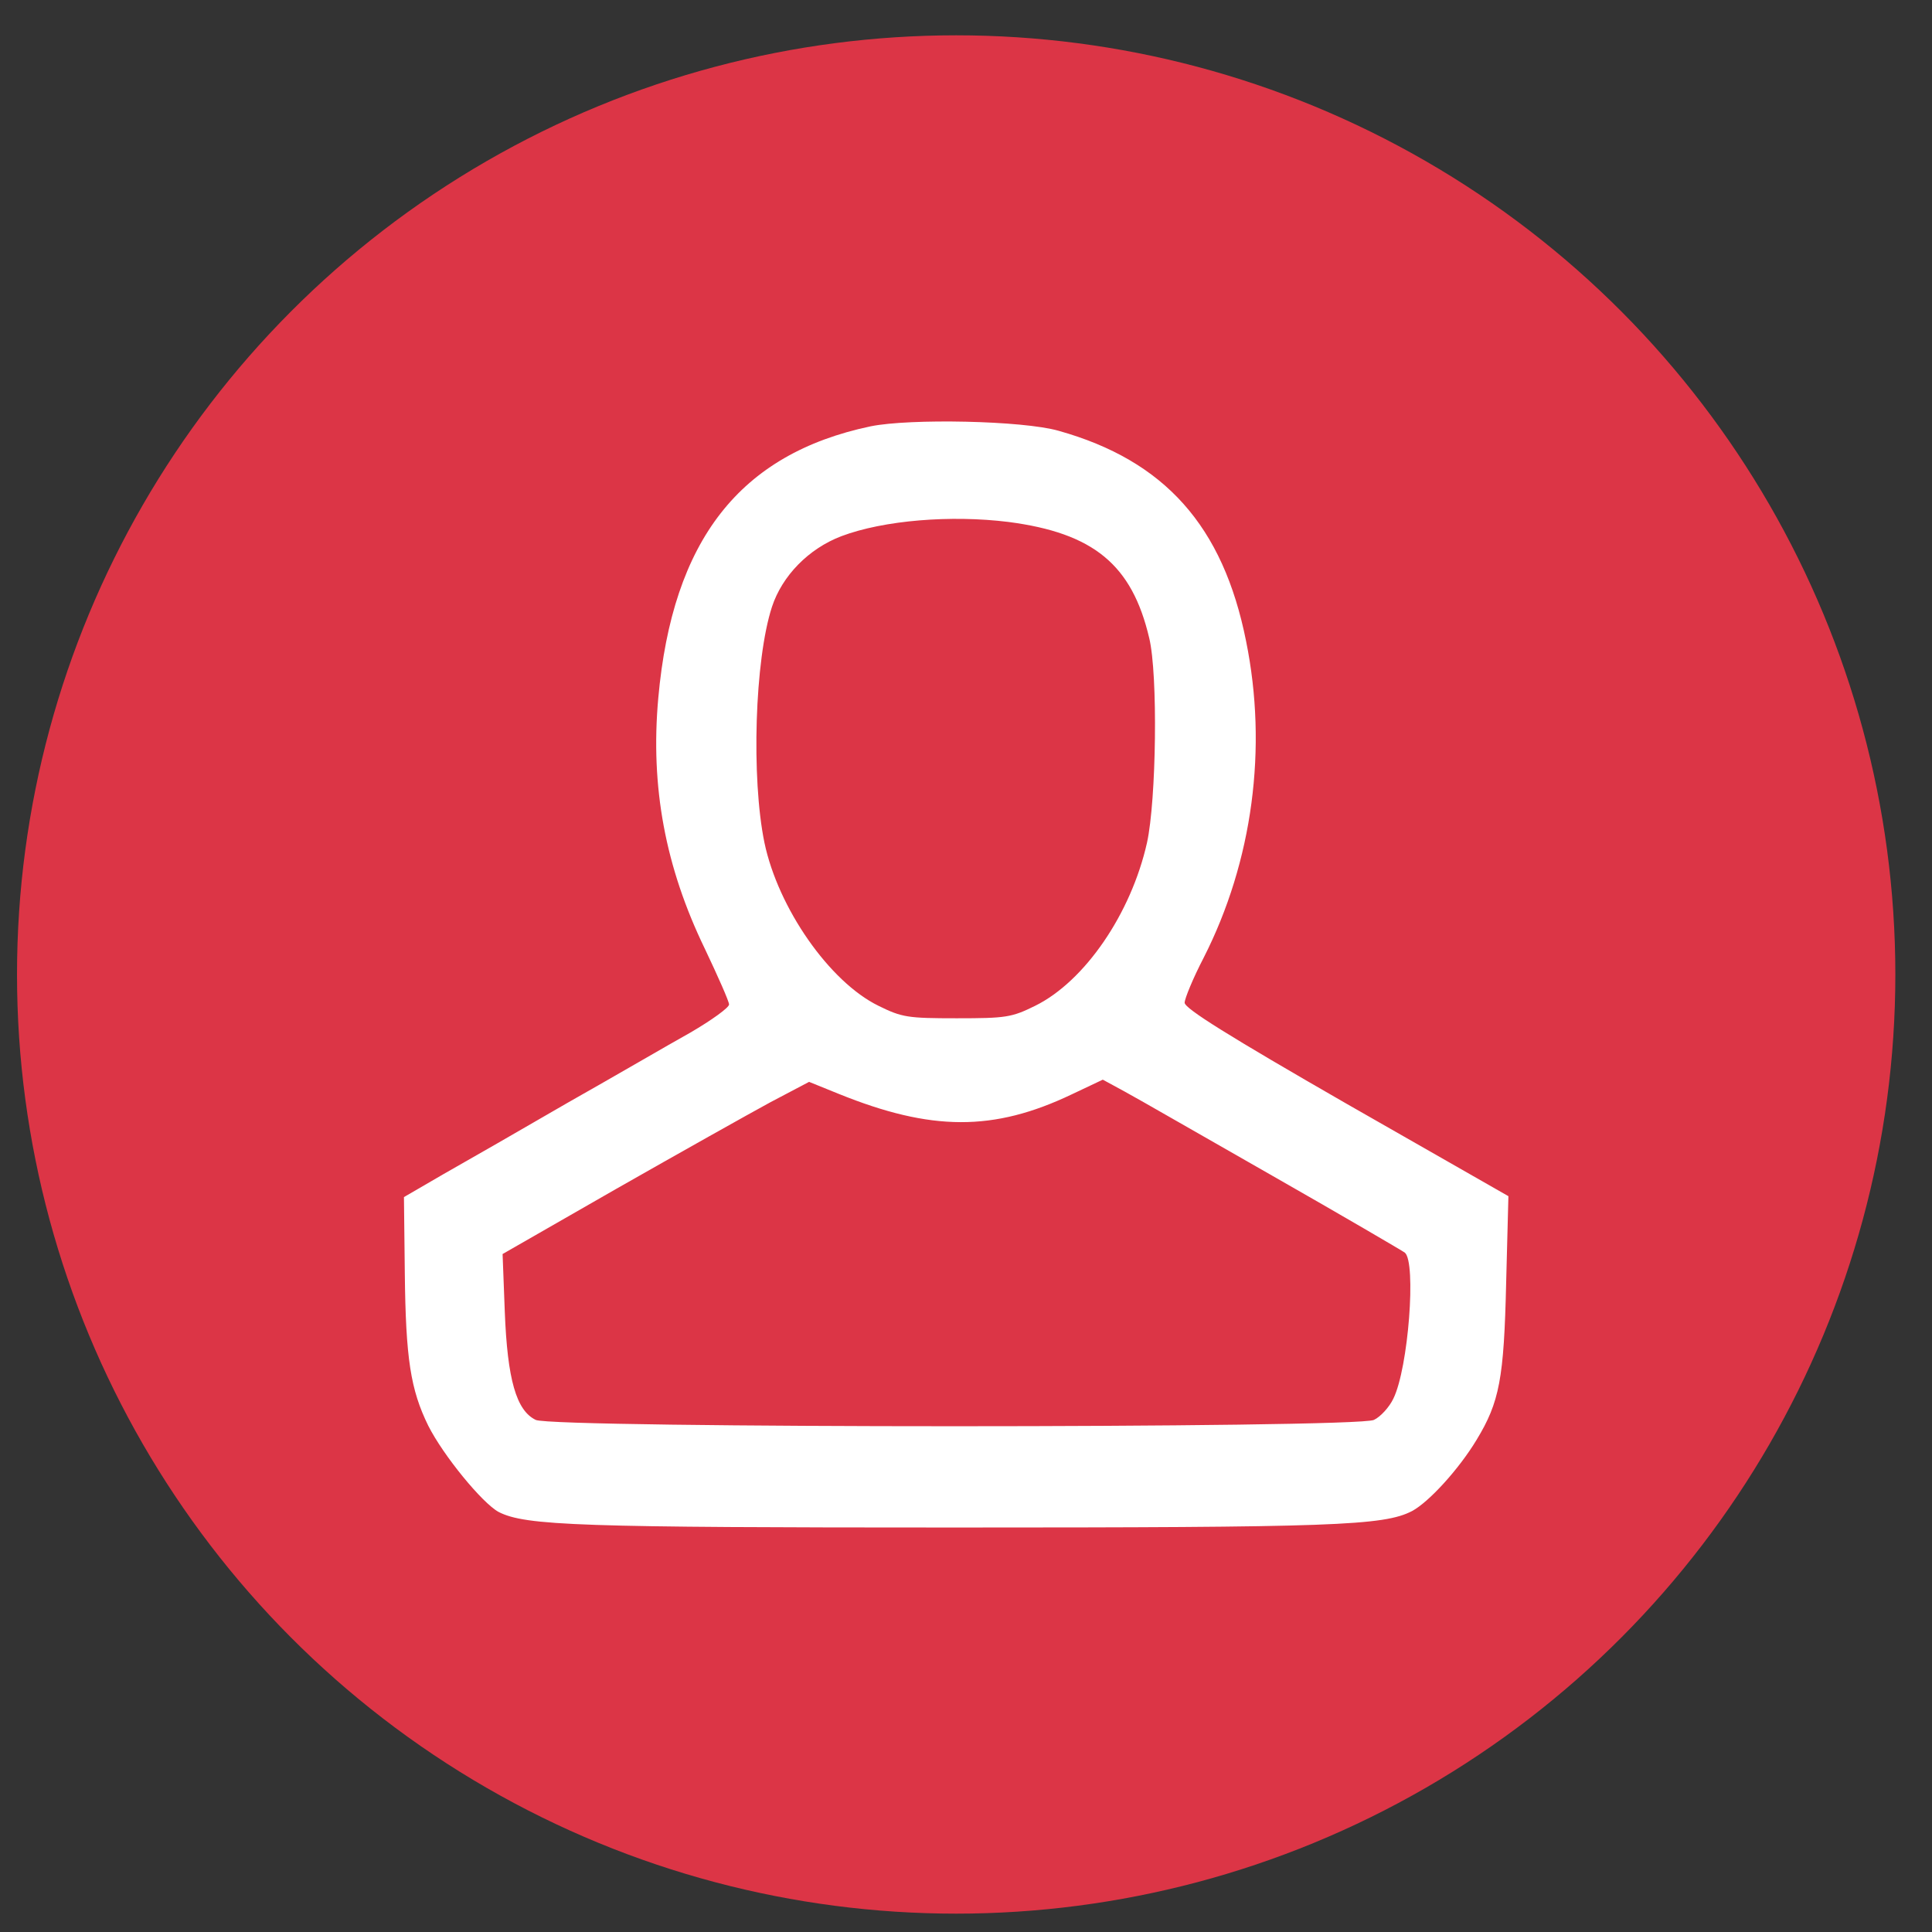 <svg width="36" height="36" viewBox="0 0 36 36" fill="none" xmlns="http://www.w3.org/2000/svg">
<rect x="0" y="0" width="36" height="36" fill="#333333" stroke="none"/>
<circle cx="17.817" cy="18.158" r="17.5" fill="#DC3546"/>
<path d="M16.222 7.944C13.782 8.458 12.53 10.066 12.266 13.008C12.117 14.665 12.398 16.157 13.131 17.673C13.379 18.195 13.585 18.659 13.585 18.717C13.585 18.775 13.263 19.008 12.867 19.239C12.464 19.463 11.442 20.06 10.576 20.549C9.719 21.046 8.681 21.643 8.269 21.875L7.527 22.306L7.543 23.723C7.56 25.314 7.65 25.894 7.98 26.566C8.26 27.121 8.986 28.008 9.291 28.173C9.793 28.43 10.791 28.463 17.788 28.463C24.851 28.463 25.782 28.43 26.31 28.157C26.623 27.991 27.183 27.378 27.513 26.831C27.942 26.126 28.024 25.687 28.065 23.905L28.107 22.289L25.09 20.566C22.898 19.306 22.074 18.792 22.074 18.684C22.074 18.61 22.23 18.228 22.428 17.847C23.343 16.049 23.623 13.936 23.219 11.947C22.791 9.8 21.703 8.582 19.725 8.027C19.057 7.836 16.955 7.795 16.222 7.944ZM18.793 9.726C20.376 9.933 21.093 10.521 21.414 11.889C21.579 12.568 21.546 14.914 21.373 15.701C21.076 17.027 20.211 18.287 19.288 18.742C18.851 18.958 18.744 18.974 17.829 18.974C16.914 18.974 16.807 18.958 16.37 18.742C15.455 18.295 14.499 16.919 14.244 15.701C13.997 14.499 14.063 12.295 14.384 11.309C14.574 10.729 15.068 10.223 15.678 9.991C16.469 9.693 17.722 9.593 18.793 9.726ZM23.722 21.916C25.016 22.654 26.12 23.3 26.178 23.342C26.392 23.524 26.244 25.488 25.964 26.06C25.89 26.217 25.725 26.4 25.601 26.458C25.271 26.615 10.304 26.615 9.983 26.458C9.62 26.284 9.455 25.704 9.406 24.444L9.365 23.367L11.491 22.148C12.67 21.477 13.955 20.756 14.351 20.541L15.076 20.159L15.629 20.383C17.351 21.079 18.513 21.088 19.972 20.391L20.549 20.118L20.961 20.342C21.192 20.466 22.428 21.179 23.722 21.916Z" fill="white"/>
</svg>
